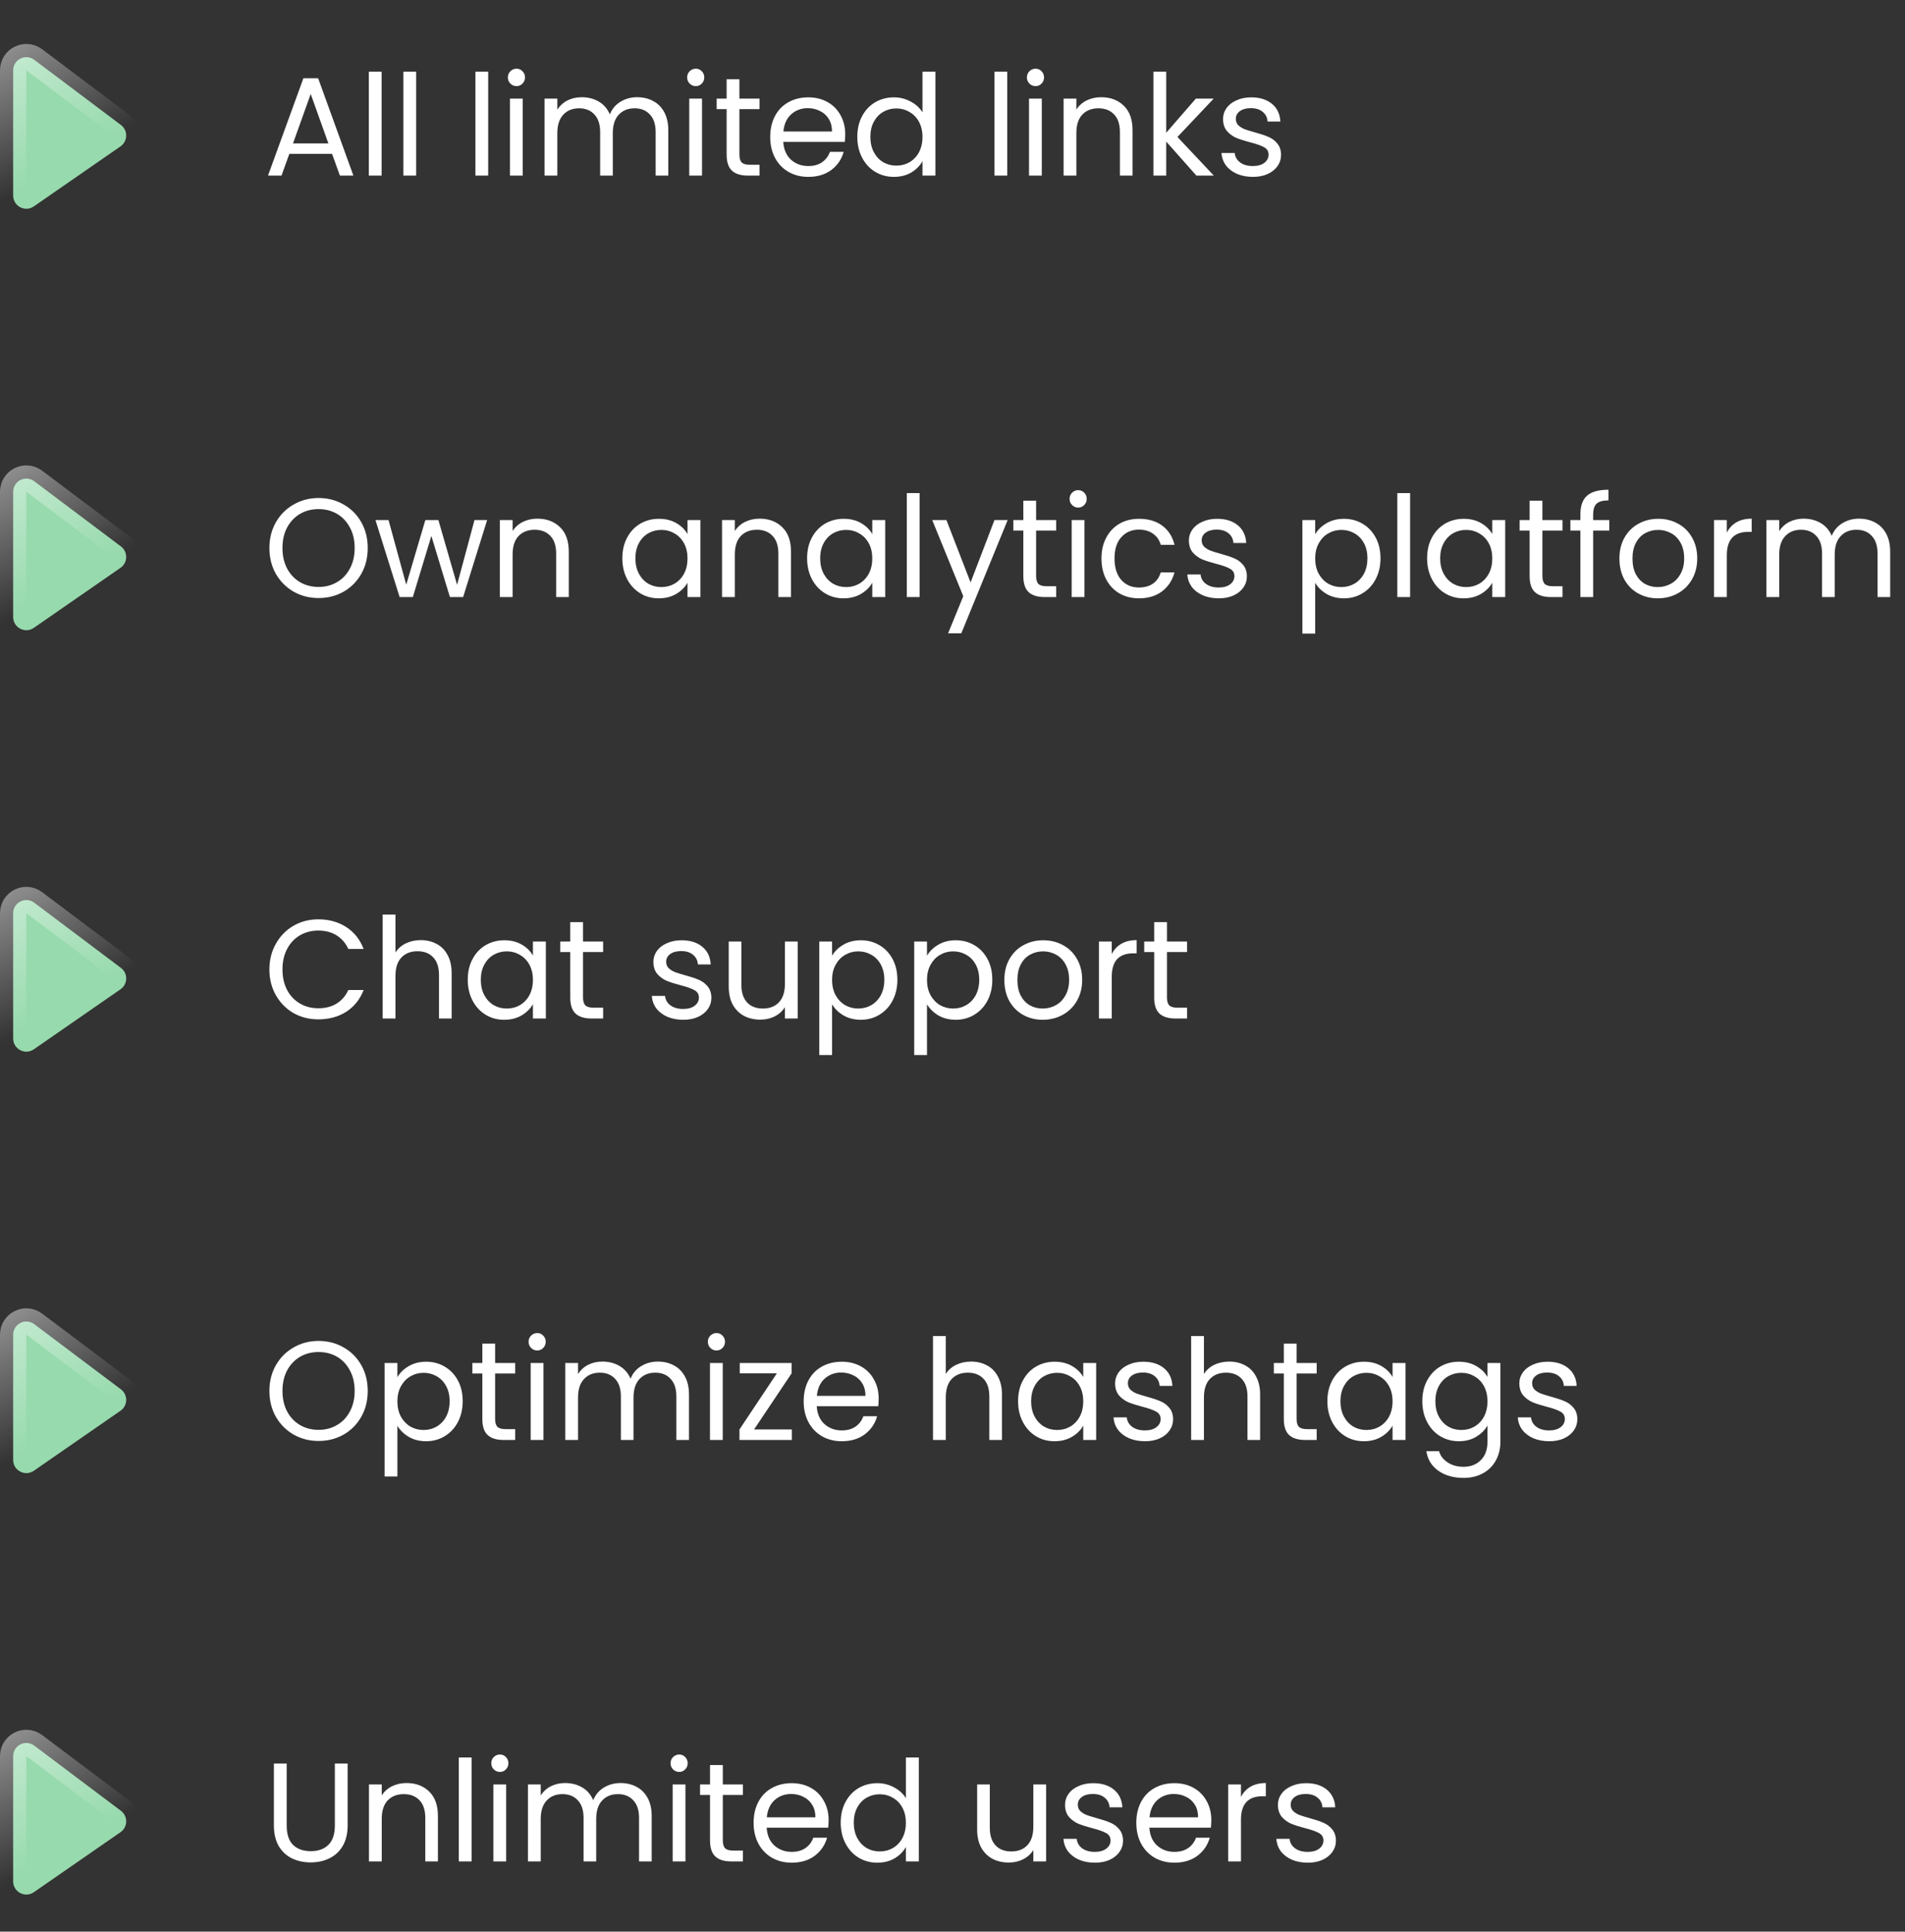 <svg width="217" height="220" viewBox="0 0 217 220" fill="none" xmlns="http://www.w3.org/2000/svg">
<rect x="0" y="0" width="217" height="220" fill="#333333" stroke="none"/>
<path d="M37.824 17.52H32.96L32.064 20H30.528L34.56 8.912H36.24L40.256 20H38.72L37.824 17.52ZM37.408 16.336L35.392 10.704L33.376 16.336H37.408ZM43.469 8.16V20H42.013V8.16H43.469ZM47.407 8.16V20H45.951V8.16H47.407ZM55.61 8.16V20H54.154V8.16H55.61ZM58.843 9.808C58.566 9.808 58.331 9.712 58.139 9.52C57.947 9.328 57.851 9.093 57.851 8.816C57.851 8.539 57.947 8.304 58.139 8.112C58.331 7.92 58.566 7.824 58.843 7.824C59.11 7.824 59.334 7.92 59.515 8.112C59.707 8.304 59.803 8.539 59.803 8.816C59.803 9.093 59.707 9.328 59.515 9.52C59.334 9.712 59.11 9.808 58.843 9.808ZM59.547 11.232V20H58.091V11.232H59.547ZM72.573 11.072C73.255 11.072 73.864 11.216 74.397 11.504C74.93 11.781 75.352 12.203 75.661 12.768C75.97 13.333 76.125 14.021 76.125 14.832V20H74.685V15.04C74.685 14.165 74.466 13.499 74.029 13.04C73.602 12.571 73.021 12.336 72.285 12.336C71.528 12.336 70.925 12.581 70.477 13.072C70.029 13.552 69.805 14.251 69.805 15.168V20H68.365V15.04C68.365 14.165 68.146 13.499 67.709 13.04C67.282 12.571 66.701 12.336 65.965 12.336C65.207 12.336 64.605 12.581 64.157 13.072C63.709 13.552 63.485 14.251 63.485 15.168V20H62.029V11.232H63.485V12.496C63.773 12.037 64.157 11.685 64.637 11.44C65.127 11.195 65.666 11.072 66.253 11.072C66.989 11.072 67.639 11.237 68.205 11.568C68.77 11.899 69.192 12.384 69.469 13.024C69.714 12.405 70.12 11.925 70.685 11.584C71.25 11.243 71.879 11.072 72.573 11.072ZM79.265 9.808C78.988 9.808 78.753 9.712 78.561 9.52C78.369 9.328 78.273 9.093 78.273 8.816C78.273 8.539 78.369 8.304 78.561 8.112C78.753 7.92 78.988 7.824 79.265 7.824C79.532 7.824 79.756 7.92 79.937 8.112C80.129 8.304 80.225 8.539 80.225 8.816C80.225 9.093 80.129 9.328 79.937 9.52C79.756 9.712 79.532 9.808 79.265 9.808ZM79.969 11.232V20H78.513V11.232H79.969ZM84.227 12.432V17.6C84.227 18.027 84.317 18.331 84.499 18.512C84.68 18.683 84.995 18.768 85.443 18.768H86.515V20H85.203C84.392 20 83.784 19.813 83.379 19.44C82.973 19.067 82.771 18.453 82.771 17.6V12.432H81.635V11.232H82.771V9.024H84.227V11.232H86.515V12.432H84.227ZM96.279 15.28C96.279 15.557 96.263 15.851 96.231 16.16H89.223C89.276 17.024 89.57 17.701 90.103 18.192C90.647 18.672 91.303 18.912 92.071 18.912C92.7 18.912 93.223 18.768 93.639 18.48C94.066 18.181 94.364 17.787 94.535 17.296H96.103C95.868 18.139 95.399 18.827 94.695 19.36C93.991 19.883 93.116 20.144 92.071 20.144C91.239 20.144 90.492 19.957 89.831 19.584C89.18 19.211 88.668 18.683 88.295 18C87.921 17.307 87.735 16.507 87.735 15.6C87.735 14.693 87.916 13.899 88.279 13.216C88.641 12.533 89.148 12.011 89.799 11.648C90.46 11.275 91.218 11.088 92.071 11.088C92.903 11.088 93.639 11.269 94.279 11.632C94.919 11.995 95.409 12.496 95.751 13.136C96.103 13.765 96.279 14.48 96.279 15.28ZM94.775 14.976C94.775 14.421 94.652 13.947 94.407 13.552C94.162 13.147 93.826 12.843 93.399 12.64C92.983 12.427 92.519 12.32 92.007 12.32C91.271 12.32 90.641 12.555 90.119 13.024C89.607 13.493 89.314 14.144 89.239 14.976H94.775ZM97.657 15.584C97.657 14.688 97.838 13.904 98.201 13.232C98.563 12.549 99.059 12.021 99.689 11.648C100.329 11.275 101.043 11.088 101.833 11.088C102.515 11.088 103.15 11.248 103.737 11.568C104.323 11.877 104.771 12.288 105.081 12.8V8.16H106.553V20H105.081V18.352C104.793 18.875 104.366 19.307 103.801 19.648C103.235 19.979 102.574 20.144 101.817 20.144C101.038 20.144 100.329 19.952 99.689 19.568C99.059 19.184 98.563 18.645 98.201 17.952C97.838 17.259 97.657 16.469 97.657 15.584ZM105.081 15.6C105.081 14.939 104.947 14.363 104.681 13.872C104.414 13.381 104.051 13.008 103.593 12.752C103.145 12.485 102.649 12.352 102.105 12.352C101.561 12.352 101.065 12.48 100.617 12.736C100.169 12.992 99.811 13.365 99.545 13.856C99.278 14.347 99.145 14.923 99.145 15.584C99.145 16.256 99.278 16.843 99.545 17.344C99.811 17.835 100.169 18.213 100.617 18.48C101.065 18.736 101.561 18.864 102.105 18.864C102.649 18.864 103.145 18.736 103.593 18.48C104.051 18.213 104.414 17.835 104.681 17.344C104.947 16.843 105.081 16.261 105.081 15.6ZM114.735 8.16V20H113.279V8.16H114.735ZM117.968 9.808C117.691 9.808 117.456 9.712 117.264 9.52C117.072 9.328 116.976 9.093 116.976 8.816C116.976 8.539 117.072 8.304 117.264 8.112C117.456 7.92 117.691 7.824 117.968 7.824C118.235 7.824 118.459 7.92 118.64 8.112C118.832 8.304 118.928 8.539 118.928 8.816C118.928 9.093 118.832 9.328 118.64 9.52C118.459 9.712 118.235 9.808 117.968 9.808ZM118.672 11.232V20H117.216V11.232H118.672ZM125.426 11.072C126.493 11.072 127.357 11.397 128.018 12.048C128.679 12.688 129.01 13.616 129.01 14.832V20H127.57V15.04C127.57 14.165 127.351 13.499 126.914 13.04C126.477 12.571 125.879 12.336 125.122 12.336C124.354 12.336 123.741 12.576 123.282 13.056C122.834 13.536 122.61 14.235 122.61 15.152V20H121.154V11.232H122.61V12.48C122.898 12.032 123.287 11.685 123.778 11.44C124.279 11.195 124.829 11.072 125.426 11.072ZM136.284 20L132.844 16.128V20H131.388V8.16H132.844V15.12L136.22 11.232H138.252L134.124 15.6L138.268 20H136.284ZM142.727 20.144C142.055 20.144 141.452 20.032 140.919 19.808C140.385 19.573 139.964 19.253 139.655 18.848C139.345 18.432 139.175 17.957 139.143 17.424H140.647C140.689 17.861 140.892 18.219 141.255 18.496C141.628 18.773 142.113 18.912 142.711 18.912C143.265 18.912 143.703 18.789 144.023 18.544C144.343 18.299 144.503 17.989 144.503 17.616C144.503 17.232 144.332 16.949 143.991 16.768C143.649 16.576 143.121 16.389 142.407 16.208C141.756 16.037 141.223 15.867 140.807 15.696C140.401 15.515 140.049 15.253 139.751 14.912C139.463 14.56 139.319 14.101 139.319 13.536C139.319 13.088 139.452 12.677 139.719 12.304C139.985 11.931 140.364 11.637 140.855 11.424C141.345 11.2 141.905 11.088 142.535 11.088C143.505 11.088 144.289 11.333 144.887 11.824C145.484 12.315 145.804 12.987 145.847 13.84H144.391C144.359 13.381 144.172 13.013 143.831 12.736C143.5 12.459 143.052 12.32 142.487 12.32C141.964 12.32 141.548 12.432 141.239 12.656C140.929 12.88 140.775 13.173 140.775 13.536C140.775 13.824 140.865 14.064 141.047 14.256C141.239 14.437 141.473 14.587 141.751 14.704C142.039 14.811 142.433 14.933 142.935 15.072C143.564 15.243 144.076 15.413 144.471 15.584C144.865 15.744 145.201 15.989 145.479 16.32C145.767 16.651 145.916 17.083 145.927 17.616C145.927 18.096 145.793 18.528 145.527 18.912C145.26 19.296 144.881 19.6 144.391 19.824C143.911 20.037 143.356 20.144 142.727 20.144Z" fill="white"/>
<path d="M13.777 14.237C14.594 14.852 14.57 16.087 13.729 16.669L3.854 23.507C2.859 24.196 1.5 23.484 1.5 22.274L1.5 8.01C1.5 6.773 2.913 6.067 3.902 6.811L13.777 14.237Z" fill="#97DAAD" stroke="url(#paint0_linear_239_94)" stroke-width="3"/>
<path d="M36.288 68.112C35.253 68.112 34.309 67.872 33.456 67.392C32.603 66.901 31.925 66.224 31.424 65.36C30.933 64.485 30.688 63.504 30.688 62.416C30.688 61.328 30.933 60.352 31.424 59.488C31.925 58.613 32.603 57.936 33.456 57.456C34.309 56.965 35.253 56.72 36.288 56.72C37.333 56.72 38.283 56.965 39.136 57.456C39.989 57.936 40.661 58.608 41.152 59.472C41.643 60.336 41.888 61.317 41.888 62.416C41.888 63.515 41.643 64.496 41.152 65.36C40.661 66.224 39.989 66.901 39.136 67.392C38.283 67.872 37.333 68.112 36.288 68.112ZM36.288 66.848C37.067 66.848 37.765 66.667 38.384 66.304C39.013 65.941 39.504 65.424 39.856 64.752C40.219 64.08 40.4 63.301 40.4 62.416C40.4 61.52 40.219 60.741 39.856 60.08C39.504 59.408 39.019 58.891 38.4 58.528C37.781 58.165 37.077 57.984 36.288 57.984C35.499 57.984 34.795 58.165 34.176 58.528C33.557 58.891 33.067 59.408 32.704 60.08C32.352 60.741 32.176 61.52 32.176 62.416C32.176 63.301 32.352 64.08 32.704 64.752C33.067 65.424 33.557 65.941 34.176 66.304C34.805 66.667 35.509 66.848 36.288 66.848ZM55.49 59.232L52.754 68H51.25L49.138 61.04L47.026 68H45.522L42.77 59.232H44.258L46.274 66.592L48.45 59.232H49.938L52.066 66.608L54.05 59.232H55.49ZM61.207 59.072C62.274 59.072 63.138 59.397 63.799 60.048C64.46 60.688 64.791 61.616 64.791 62.832V68H63.351V63.04C63.351 62.165 63.133 61.499 62.695 61.04C62.258 60.571 61.66 60.336 60.903 60.336C60.135 60.336 59.522 60.576 59.063 61.056C58.615 61.536 58.391 62.235 58.391 63.152V68H56.935V59.232H58.391V60.48C58.679 60.032 59.069 59.685 59.559 59.44C60.06 59.195 60.61 59.072 61.207 59.072ZM70.891 63.584C70.891 62.688 71.073 61.904 71.435 61.232C71.798 60.549 72.294 60.021 72.923 59.648C73.563 59.275 74.272 59.088 75.051 59.088C75.819 59.088 76.486 59.253 77.051 59.584C77.617 59.915 78.038 60.331 78.315 60.832V59.232H79.787V68H78.315V66.368C78.027 66.88 77.595 67.307 77.019 67.648C76.454 67.979 75.793 68.144 75.035 68.144C74.257 68.144 73.552 67.952 72.923 67.568C72.294 67.184 71.798 66.645 71.435 65.952C71.073 65.259 70.891 64.469 70.891 63.584ZM78.315 63.6C78.315 62.939 78.182 62.363 77.915 61.872C77.648 61.381 77.286 61.008 76.827 60.752C76.379 60.485 75.883 60.352 75.339 60.352C74.795 60.352 74.299 60.48 73.851 60.736C73.403 60.992 73.046 61.365 72.779 61.856C72.513 62.347 72.379 62.923 72.379 63.584C72.379 64.256 72.513 64.843 72.779 65.344C73.046 65.835 73.403 66.213 73.851 66.48C74.299 66.736 74.795 66.864 75.339 66.864C75.883 66.864 76.379 66.736 76.827 66.48C77.286 66.213 77.648 65.835 77.915 65.344C78.182 64.843 78.315 64.261 78.315 63.6ZM86.52 59.072C87.586 59.072 88.45 59.397 89.112 60.048C89.773 60.688 90.104 61.616 90.104 62.832V68H88.664V63.04C88.664 62.165 88.445 61.499 88.008 61.04C87.57 60.571 86.973 60.336 86.216 60.336C85.448 60.336 84.834 60.576 84.376 61.056C83.928 61.536 83.704 62.235 83.704 63.152V68H82.248V59.232H83.704V60.48C83.992 60.032 84.381 59.685 84.872 59.44C85.373 59.195 85.922 59.072 86.52 59.072ZM91.938 63.584C91.938 62.688 92.119 61.904 92.482 61.232C92.845 60.549 93.341 60.021 93.97 59.648C94.61 59.275 95.319 59.088 96.098 59.088C96.866 59.088 97.533 59.253 98.098 59.584C98.663 59.915 99.085 60.331 99.362 60.832V59.232H100.834V68H99.362V66.368C99.074 66.88 98.642 67.307 98.066 67.648C97.501 67.979 96.839 68.144 96.082 68.144C95.303 68.144 94.599 67.952 93.97 67.568C93.341 67.184 92.845 66.645 92.482 65.952C92.119 65.259 91.938 64.469 91.938 63.584ZM99.362 63.6C99.362 62.939 99.229 62.363 98.962 61.872C98.695 61.381 98.333 61.008 97.874 60.752C97.426 60.485 96.93 60.352 96.386 60.352C95.842 60.352 95.346 60.48 94.898 60.736C94.45 60.992 94.093 61.365 93.826 61.856C93.559 62.347 93.426 62.923 93.426 63.584C93.426 64.256 93.559 64.843 93.826 65.344C94.093 65.835 94.45 66.213 94.898 66.48C95.346 66.736 95.842 66.864 96.386 66.864C96.93 66.864 97.426 66.736 97.874 66.48C98.333 66.213 98.695 65.835 98.962 65.344C99.229 64.843 99.362 64.261 99.362 63.6ZM104.751 56.16V68H103.295V56.16H104.751ZM114.784 59.232L109.504 72.128H108L109.728 67.904L106.192 59.232H107.808L110.56 66.336L113.28 59.232H114.784ZM118.024 60.432V65.6C118.024 66.027 118.114 66.331 118.296 66.512C118.477 66.683 118.792 66.768 119.24 66.768H120.312V68H119C118.189 68 117.581 67.813 117.176 67.44C116.77 67.067 116.568 66.453 116.568 65.6V60.432H115.432V59.232H116.568V57.024H118.024V59.232H120.312V60.432H118.024ZM122.828 57.808C122.55 57.808 122.316 57.712 122.124 57.52C121.932 57.328 121.836 57.093 121.836 56.816C121.836 56.539 121.932 56.304 122.124 56.112C122.316 55.92 122.55 55.824 122.828 55.824C123.094 55.824 123.318 55.92 123.5 56.112C123.692 56.304 123.788 56.539 123.788 56.816C123.788 57.093 123.692 57.328 123.5 57.52C123.318 57.712 123.094 57.808 122.828 57.808ZM123.532 59.232V68H122.076V59.232H123.532ZM125.469 63.6C125.469 62.693 125.651 61.904 126.013 61.232C126.376 60.549 126.877 60.021 127.517 59.648C128.168 59.275 128.909 59.088 129.741 59.088C130.819 59.088 131.704 59.349 132.397 59.872C133.101 60.395 133.565 61.12 133.789 62.048H132.221C132.072 61.515 131.779 61.093 131.341 60.784C130.915 60.475 130.381 60.32 129.741 60.32C128.909 60.32 128.237 60.608 127.725 61.184C127.213 61.749 126.957 62.555 126.957 63.6C126.957 64.656 127.213 65.472 127.725 66.048C128.237 66.624 128.909 66.912 129.741 66.912C130.381 66.912 130.915 66.763 131.341 66.464C131.768 66.165 132.061 65.739 132.221 65.184H133.789C133.555 66.08 133.085 66.8 132.381 67.344C131.677 67.877 130.797 68.144 129.741 68.144C128.909 68.144 128.168 67.957 127.517 67.584C126.877 67.211 126.376 66.683 126.013 66C125.651 65.317 125.469 64.517 125.469 63.6ZM138.836 68.144C138.164 68.144 137.561 68.032 137.028 67.808C136.495 67.573 136.073 67.253 135.764 66.848C135.455 66.432 135.284 65.957 135.252 65.424H136.756C136.799 65.861 137.001 66.219 137.364 66.496C137.737 66.773 138.223 66.912 138.82 66.912C139.375 66.912 139.812 66.789 140.132 66.544C140.452 66.299 140.612 65.989 140.612 65.616C140.612 65.232 140.441 64.949 140.1 64.768C139.759 64.576 139.231 64.389 138.516 64.208C137.865 64.037 137.332 63.867 136.916 63.696C136.511 63.515 136.159 63.253 135.86 62.912C135.572 62.56 135.428 62.101 135.428 61.536C135.428 61.088 135.561 60.677 135.828 60.304C136.095 59.931 136.473 59.637 136.964 59.424C137.455 59.2 138.015 59.088 138.644 59.088C139.615 59.088 140.399 59.333 140.996 59.824C141.593 60.315 141.913 60.987 141.956 61.84H140.5C140.468 61.381 140.281 61.013 139.94 60.736C139.609 60.459 139.161 60.32 138.596 60.32C138.073 60.32 137.657 60.432 137.348 60.656C137.039 60.88 136.884 61.173 136.884 61.536C136.884 61.824 136.975 62.064 137.156 62.256C137.348 62.437 137.583 62.587 137.86 62.704C138.148 62.811 138.543 62.933 139.044 63.072C139.673 63.243 140.185 63.413 140.58 63.584C140.975 63.744 141.311 63.989 141.588 64.32C141.876 64.651 142.025 65.083 142.036 65.616C142.036 66.096 141.903 66.528 141.636 66.912C141.369 67.296 140.991 67.6 140.5 67.824C140.02 68.037 139.465 68.144 138.836 68.144ZM149.813 60.848C150.101 60.347 150.528 59.931 151.093 59.6C151.669 59.259 152.336 59.088 153.093 59.088C153.872 59.088 154.576 59.275 155.205 59.648C155.845 60.021 156.346 60.549 156.709 61.232C157.072 61.904 157.253 62.688 157.253 63.584C157.253 64.469 157.072 65.259 156.709 65.952C156.346 66.645 155.845 67.184 155.205 67.568C154.576 67.952 153.872 68.144 153.093 68.144C152.346 68.144 151.685 67.979 151.109 67.648C150.544 67.307 150.112 66.885 149.813 66.384V72.16H148.357V59.232H149.813V60.848ZM155.765 63.584C155.765 62.923 155.632 62.347 155.365 61.856C155.098 61.365 154.736 60.992 154.277 60.736C153.829 60.48 153.333 60.352 152.789 60.352C152.256 60.352 151.76 60.485 151.301 60.752C150.853 61.008 150.49 61.387 150.213 61.888C149.946 62.379 149.813 62.949 149.813 63.6C149.813 64.261 149.946 64.843 150.213 65.344C150.49 65.835 150.853 66.213 151.301 66.48C151.76 66.736 152.256 66.864 152.789 66.864C153.333 66.864 153.829 66.736 154.277 66.48C154.736 66.213 155.098 65.835 155.365 65.344C155.632 64.843 155.765 64.256 155.765 63.584ZM160.626 56.16V68H159.17V56.16H160.626ZM162.563 63.584C162.563 62.688 162.744 61.904 163.107 61.232C163.47 60.549 163.966 60.021 164.595 59.648C165.235 59.275 165.944 59.088 166.723 59.088C167.491 59.088 168.158 59.253 168.723 59.584C169.288 59.915 169.71 60.331 169.987 60.832V59.232H171.459V68H169.987V66.368C169.699 66.88 169.267 67.307 168.691 67.648C168.126 67.979 167.464 68.144 166.707 68.144C165.928 68.144 165.224 67.952 164.595 67.568C163.966 67.184 163.47 66.645 163.107 65.952C162.744 65.259 162.563 64.469 162.563 63.584ZM169.987 63.6C169.987 62.939 169.854 62.363 169.587 61.872C169.32 61.381 168.958 61.008 168.499 60.752C168.051 60.485 167.555 60.352 167.011 60.352C166.467 60.352 165.971 60.48 165.523 60.736C165.075 60.992 164.718 61.365 164.451 61.856C164.184 62.347 164.051 62.923 164.051 63.584C164.051 64.256 164.184 64.843 164.451 65.344C164.718 65.835 165.075 66.213 165.523 66.48C165.971 66.736 166.467 66.864 167.011 66.864C167.555 66.864 168.051 66.736 168.499 66.48C168.958 66.213 169.32 65.835 169.587 65.344C169.854 64.843 169.987 64.261 169.987 63.6ZM175.696 60.432V65.6C175.696 66.027 175.786 66.331 175.968 66.512C176.149 66.683 176.464 66.768 176.911 66.768H177.984V68H176.672C175.861 68 175.253 67.813 174.848 67.44C174.442 67.067 174.24 66.453 174.24 65.6V60.432H173.104V59.232H174.24V57.024H175.696V59.232H177.984V60.432H175.696ZM183.316 60.432H181.476V68H180.02V60.432H178.884V59.232H180.02V58.608C180.02 57.627 180.27 56.912 180.772 56.464C181.284 56.005 182.1 55.776 183.22 55.776V56.992C182.58 56.992 182.126 57.12 181.86 57.376C181.604 57.621 181.476 58.032 181.476 58.608V59.232H183.316V60.432ZM188.837 68.144C188.016 68.144 187.269 67.957 186.597 67.584C185.936 67.211 185.413 66.683 185.029 66C184.656 65.307 184.469 64.507 184.469 63.6C184.469 62.704 184.661 61.915 185.045 61.232C185.44 60.539 185.973 60.011 186.645 59.648C187.317 59.275 188.069 59.088 188.901 59.088C189.733 59.088 190.485 59.275 191.157 59.648C191.829 60.011 192.357 60.533 192.741 61.216C193.136 61.899 193.333 62.693 193.333 63.6C193.333 64.507 193.131 65.307 192.725 66C192.331 66.683 191.792 67.211 191.109 67.584C190.427 67.957 189.669 68.144 188.837 68.144ZM188.837 66.864C189.36 66.864 189.851 66.741 190.309 66.496C190.768 66.251 191.136 65.883 191.413 65.392C191.701 64.901 191.845 64.304 191.845 63.6C191.845 62.896 191.707 62.299 191.429 61.808C191.152 61.317 190.789 60.955 190.341 60.72C189.893 60.475 189.408 60.352 188.885 60.352C188.352 60.352 187.861 60.475 187.413 60.72C186.976 60.955 186.624 61.317 186.357 61.808C186.091 62.299 185.957 62.896 185.957 63.6C185.957 64.315 186.085 64.917 186.341 65.408C186.608 65.899 186.96 66.267 187.397 66.512C187.835 66.747 188.315 66.864 188.837 66.864ZM196.704 60.656C196.96 60.155 197.322 59.765 197.792 59.488C198.272 59.211 198.853 59.072 199.536 59.072V60.576H199.152C197.52 60.576 196.704 61.461 196.704 63.232V68H195.248V59.232H196.704V60.656ZM211.76 59.072C212.443 59.072 213.051 59.216 213.584 59.504C214.118 59.781 214.539 60.203 214.848 60.768C215.158 61.333 215.312 62.021 215.312 62.832V68H213.872V63.04C213.872 62.165 213.654 61.499 213.216 61.04C212.79 60.571 212.208 60.336 211.472 60.336C210.715 60.336 210.112 60.581 209.664 61.072C209.216 61.552 208.992 62.251 208.992 63.168V68H207.552V63.04C207.552 62.165 207.334 61.499 206.896 61.04C206.47 60.571 205.888 60.336 205.152 60.336C204.395 60.336 203.792 60.581 203.344 61.072C202.896 61.552 202.672 62.251 202.672 63.168V68H201.216V59.232H202.672V60.496C202.96 60.037 203.344 59.685 203.824 59.44C204.315 59.195 204.854 59.072 205.44 59.072C206.176 59.072 206.827 59.237 207.392 59.568C207.958 59.899 208.379 60.384 208.656 61.024C208.902 60.405 209.307 59.925 209.872 59.584C210.438 59.243 211.067 59.072 211.76 59.072Z" fill="white"/>
<path d="M13.777 62.237C14.594 62.852 14.57 64.087 13.729 64.669L3.854 71.507C2.859 72.196 1.5 71.484 1.5 70.274L1.5 56.01C1.5 54.773 2.913 54.067 3.902 54.811L13.777 62.237Z" fill="#97DAAD" stroke="url(#paint1_linear_239_94)" stroke-width="3"/>
<path d="M30.688 110.416C30.688 109.328 30.933 108.352 31.424 107.488C31.915 106.613 32.581 105.931 33.424 105.44C34.277 104.949 35.221 104.704 36.256 104.704C37.472 104.704 38.533 104.997 39.44 105.584C40.347 106.171 41.008 107.003 41.424 108.08H39.68C39.371 107.408 38.923 106.891 38.336 106.528C37.76 106.165 37.067 105.984 36.256 105.984C35.477 105.984 34.779 106.165 34.16 106.528C33.541 106.891 33.056 107.408 32.704 108.08C32.352 108.741 32.176 109.52 32.176 110.416C32.176 111.301 32.352 112.08 32.704 112.752C33.056 113.413 33.541 113.925 34.16 114.288C34.779 114.651 35.477 114.832 36.256 114.832C37.067 114.832 37.76 114.656 38.336 114.304C38.923 113.941 39.371 113.424 39.68 112.752H41.424C41.008 113.819 40.347 114.645 39.44 115.232C38.533 115.808 37.472 116.096 36.256 116.096C35.221 116.096 34.277 115.856 33.424 115.376C32.581 114.885 31.915 114.208 31.424 113.344C30.933 112.48 30.688 111.504 30.688 110.416ZM47.943 107.072C48.605 107.072 49.202 107.216 49.735 107.504C50.269 107.781 50.685 108.203 50.983 108.768C51.293 109.333 51.447 110.021 51.447 110.832V116H50.007V111.04C50.007 110.165 49.789 109.499 49.351 109.04C48.914 108.571 48.317 108.336 47.559 108.336C46.791 108.336 46.178 108.576 45.719 109.056C45.271 109.536 45.047 110.235 45.047 111.152V116H43.591V104.16H45.047V108.48C45.335 108.032 45.73 107.685 46.231 107.44C46.743 107.195 47.314 107.072 47.943 107.072ZM53.282 111.584C53.282 110.688 53.463 109.904 53.826 109.232C54.188 108.549 54.684 108.021 55.314 107.648C55.954 107.275 56.663 107.088 57.442 107.088C58.21 107.088 58.876 107.253 59.442 107.584C60.007 107.915 60.428 108.331 60.706 108.832V107.232H62.178V116H60.706V114.368C60.418 114.88 59.986 115.307 59.41 115.648C58.844 115.979 58.183 116.144 57.426 116.144C56.647 116.144 55.943 115.952 55.314 115.568C54.684 115.184 54.188 114.645 53.826 113.952C53.463 113.259 53.282 112.469 53.282 111.584ZM60.706 111.6C60.706 110.939 60.572 110.363 60.306 109.872C60.039 109.381 59.676 109.008 59.218 108.752C58.77 108.485 58.274 108.352 57.73 108.352C57.186 108.352 56.69 108.48 56.242 108.736C55.794 108.992 55.436 109.365 55.17 109.856C54.903 110.347 54.77 110.923 54.77 111.584C54.77 112.256 54.903 112.843 55.17 113.344C55.436 113.835 55.794 114.213 56.242 114.48C56.69 114.736 57.186 114.864 57.73 114.864C58.274 114.864 58.77 114.736 59.218 114.48C59.676 114.213 60.039 113.835 60.306 113.344C60.572 112.843 60.706 112.261 60.706 111.6ZM66.414 108.432V113.6C66.414 114.027 66.505 114.331 66.686 114.512C66.868 114.683 67.182 114.768 67.63 114.768H68.702V116H67.39C66.58 116 65.972 115.813 65.566 115.44C65.161 115.067 64.958 114.453 64.958 113.6V108.432H63.822V107.232H64.958V105.024H66.414V107.232H68.702V108.432H66.414ZM77.836 116.144C77.164 116.144 76.561 116.032 76.028 115.808C75.495 115.573 75.073 115.253 74.764 114.848C74.455 114.432 74.284 113.957 74.252 113.424H75.756C75.799 113.861 76.001 114.219 76.364 114.496C76.737 114.773 77.223 114.912 77.82 114.912C78.375 114.912 78.812 114.789 79.132 114.544C79.452 114.299 79.612 113.989 79.612 113.616C79.612 113.232 79.441 112.949 79.1 112.768C78.759 112.576 78.231 112.389 77.516 112.208C76.865 112.037 76.332 111.867 75.916 111.696C75.511 111.515 75.159 111.253 74.86 110.912C74.572 110.56 74.428 110.101 74.428 109.536C74.428 109.088 74.561 108.677 74.828 108.304C75.095 107.931 75.473 107.637 75.964 107.424C76.455 107.2 77.015 107.088 77.644 107.088C78.615 107.088 79.399 107.333 79.996 107.824C80.593 108.315 80.913 108.987 80.956 109.84H79.5C79.468 109.381 79.281 109.013 78.94 108.736C78.609 108.459 78.161 108.32 77.596 108.32C77.073 108.32 76.657 108.432 76.348 108.656C76.039 108.88 75.884 109.173 75.884 109.536C75.884 109.824 75.975 110.064 76.156 110.256C76.348 110.437 76.583 110.587 76.86 110.704C77.148 110.811 77.543 110.933 78.044 111.072C78.673 111.243 79.185 111.413 79.58 111.584C79.975 111.744 80.311 111.989 80.588 112.32C80.876 112.651 81.025 113.083 81.036 113.616C81.036 114.096 80.903 114.528 80.636 114.912C80.369 115.296 79.991 115.6 79.5 115.824C79.02 116.037 78.465 116.144 77.836 116.144ZM90.867 107.232V116H89.411V114.704C89.134 115.152 88.745 115.504 88.243 115.76C87.753 116.005 87.209 116.128 86.611 116.128C85.929 116.128 85.315 115.989 84.771 115.712C84.227 115.424 83.795 114.997 83.475 114.432C83.166 113.867 83.011 113.179 83.011 112.368V107.232H84.451V112.176C84.451 113.04 84.67 113.707 85.107 114.176C85.545 114.635 86.142 114.864 86.899 114.864C87.678 114.864 88.291 114.624 88.739 114.144C89.187 113.664 89.411 112.965 89.411 112.048V107.232H90.867ZM94.782 108.848C95.07 108.347 95.496 107.931 96.062 107.6C96.638 107.259 97.304 107.088 98.062 107.088C98.84 107.088 99.544 107.275 100.174 107.648C100.814 108.021 101.315 108.549 101.678 109.232C102.04 109.904 102.222 110.688 102.222 111.584C102.222 112.469 102.04 113.259 101.678 113.952C101.315 114.645 100.814 115.184 100.174 115.568C99.544 115.952 98.84 116.144 98.062 116.144C97.315 116.144 96.654 115.979 96.078 115.648C95.512 115.307 95.08 114.885 94.782 114.384V120.16H93.326V107.232H94.782V108.848ZM100.734 111.584C100.734 110.923 100.6 110.347 100.334 109.856C100.067 109.365 99.704 108.992 99.246 108.736C98.798 108.48 98.302 108.352 97.758 108.352C97.224 108.352 96.728 108.485 96.27 108.752C95.822 109.008 95.459 109.387 95.182 109.888C94.915 110.379 94.782 110.949 94.782 111.6C94.782 112.261 94.915 112.843 95.182 113.344C95.459 113.835 95.822 114.213 96.27 114.48C96.728 114.736 97.224 114.864 97.758 114.864C98.302 114.864 98.798 114.736 99.246 114.48C99.704 114.213 100.067 113.835 100.334 113.344C100.6 112.843 100.734 112.256 100.734 111.584ZM105.594 108.848C105.882 108.347 106.309 107.931 106.874 107.6C107.45 107.259 108.117 107.088 108.874 107.088C109.653 107.088 110.357 107.275 110.986 107.648C111.626 108.021 112.128 108.549 112.49 109.232C112.853 109.904 113.034 110.688 113.034 111.584C113.034 112.469 112.853 113.259 112.49 113.952C112.128 114.645 111.626 115.184 110.986 115.568C110.357 115.952 109.653 116.144 108.874 116.144C108.128 116.144 107.466 115.979 106.89 115.648C106.325 115.307 105.893 114.885 105.594 114.384V120.16H104.138V107.232H105.594V108.848ZM111.546 111.584C111.546 110.923 111.413 110.347 111.146 109.856C110.88 109.365 110.517 108.992 110.058 108.736C109.61 108.48 109.114 108.352 108.57 108.352C108.037 108.352 107.541 108.485 107.082 108.752C106.634 109.008 106.272 109.387 105.994 109.888C105.728 110.379 105.594 110.949 105.594 111.6C105.594 112.261 105.728 112.843 105.994 113.344C106.272 113.835 106.634 114.213 107.082 114.48C107.541 114.736 108.037 114.864 108.57 114.864C109.114 114.864 109.61 114.736 110.058 114.48C110.517 114.213 110.88 113.835 111.146 113.344C111.413 112.843 111.546 112.256 111.546 111.584ZM118.775 116.144C117.953 116.144 117.207 115.957 116.535 115.584C115.873 115.211 115.351 114.683 114.967 114C114.593 113.307 114.407 112.507 114.407 111.6C114.407 110.704 114.599 109.915 114.983 109.232C115.377 108.539 115.911 108.011 116.583 107.648C117.255 107.275 118.007 107.088 118.839 107.088C119.671 107.088 120.423 107.275 121.095 107.648C121.767 108.011 122.295 108.533 122.679 109.216C123.073 109.899 123.271 110.693 123.271 111.6C123.271 112.507 123.068 113.307 122.663 114C122.268 114.683 121.729 115.211 121.047 115.584C120.364 115.957 119.607 116.144 118.775 116.144ZM118.775 114.864C119.297 114.864 119.788 114.741 120.247 114.496C120.705 114.251 121.073 113.883 121.351 113.392C121.639 112.901 121.783 112.304 121.783 111.6C121.783 110.896 121.644 110.299 121.367 109.808C121.089 109.317 120.727 108.955 120.279 108.72C119.831 108.475 119.345 108.352 118.823 108.352C118.289 108.352 117.799 108.475 117.351 108.72C116.913 108.955 116.561 109.317 116.295 109.808C116.028 110.299 115.895 110.896 115.895 111.6C115.895 112.315 116.023 112.917 116.279 113.408C116.545 113.899 116.897 114.267 117.335 114.512C117.772 114.747 118.252 114.864 118.775 114.864ZM126.641 108.656C126.897 108.155 127.26 107.765 127.729 107.488C128.209 107.211 128.79 107.072 129.473 107.072V108.576H129.089C127.457 108.576 126.641 109.461 126.641 111.232V116H125.185V107.232H126.641V108.656ZM132.93 108.432V113.6C132.93 114.027 133.021 114.331 133.202 114.512C133.383 114.683 133.698 114.768 134.146 114.768H135.218V116H133.906C133.095 116 132.487 115.813 132.082 115.44C131.677 115.067 131.474 114.453 131.474 113.6V108.432H130.338V107.232H131.474V105.024H132.93V107.232H135.218V108.432H132.93Z" fill="white"/>
<path d="M13.777 110.237C14.594 110.852 14.57 112.087 13.729 112.669L3.854 119.507C2.859 120.196 1.5 119.484 1.5 118.274L1.5 104.01C1.5 102.773 2.913 102.067 3.902 102.811L13.777 110.237Z" fill="#97DAAD" stroke="url(#paint2_linear_239_94)" stroke-width="3"/>
<path d="M36.288 164.112C35.253 164.112 34.309 163.872 33.456 163.392C32.603 162.901 31.925 162.224 31.424 161.36C30.933 160.485 30.688 159.504 30.688 158.416C30.688 157.328 30.933 156.352 31.424 155.488C31.925 154.613 32.603 153.936 33.456 153.456C34.309 152.965 35.253 152.72 36.288 152.72C37.333 152.72 38.283 152.965 39.136 153.456C39.989 153.936 40.661 154.608 41.152 155.472C41.643 156.336 41.888 157.317 41.888 158.416C41.888 159.515 41.643 160.496 41.152 161.36C40.661 162.224 39.989 162.901 39.136 163.392C38.283 163.872 37.333 164.112 36.288 164.112ZM36.288 162.848C37.067 162.848 37.765 162.667 38.384 162.304C39.013 161.941 39.504 161.424 39.856 160.752C40.219 160.08 40.4 159.301 40.4 158.416C40.4 157.52 40.219 156.741 39.856 156.08C39.504 155.408 39.019 154.891 38.4 154.528C37.781 154.165 37.077 153.984 36.288 153.984C35.499 153.984 34.795 154.165 34.176 154.528C33.557 154.891 33.067 155.408 32.704 156.08C32.352 156.741 32.176 157.52 32.176 158.416C32.176 159.301 32.352 160.08 32.704 160.752C33.067 161.424 33.557 161.941 34.176 162.304C34.805 162.667 35.509 162.848 36.288 162.848ZM45.266 156.848C45.554 156.347 45.981 155.931 46.546 155.6C47.122 155.259 47.789 155.088 48.546 155.088C49.325 155.088 50.029 155.275 50.658 155.648C51.298 156.021 51.8 156.549 52.162 157.232C52.525 157.904 52.706 158.688 52.706 159.584C52.706 160.469 52.525 161.259 52.162 161.952C51.8 162.645 51.298 163.184 50.658 163.568C50.029 163.952 49.325 164.144 48.546 164.144C47.8 164.144 47.138 163.979 46.562 163.648C45.997 163.307 45.565 162.885 45.266 162.384V168.16H43.81V155.232H45.266V156.848ZM51.218 159.584C51.218 158.923 51.085 158.347 50.818 157.856C50.551 157.365 50.189 156.992 49.73 156.736C49.282 156.48 48.786 156.352 48.242 156.352C47.709 156.352 47.213 156.485 46.754 156.752C46.306 157.008 45.944 157.387 45.666 157.888C45.4 158.379 45.266 158.949 45.266 159.6C45.266 160.261 45.4 160.843 45.666 161.344C45.944 161.835 46.306 162.213 46.754 162.48C47.213 162.736 47.709 162.864 48.242 162.864C48.786 162.864 49.282 162.736 49.73 162.48C50.189 162.213 50.551 161.835 50.818 161.344C51.085 160.843 51.218 160.256 51.218 159.584ZM56.399 156.432V161.6C56.399 162.027 56.489 162.331 56.671 162.512C56.852 162.683 57.167 162.768 57.615 162.768H58.687V164H57.375C56.564 164 55.956 163.813 55.551 163.44C55.145 163.067 54.943 162.453 54.943 161.6V156.432H53.807V155.232H54.943V153.024H56.399V155.232H58.687V156.432H56.399ZM61.203 153.808C60.925 153.808 60.691 153.712 60.499 153.52C60.307 153.328 60.211 153.093 60.211 152.816C60.211 152.539 60.307 152.304 60.499 152.112C60.691 151.92 60.925 151.824 61.203 151.824C61.469 151.824 61.693 151.92 61.875 152.112C62.067 152.304 62.163 152.539 62.163 152.816C62.163 153.093 62.067 153.328 61.875 153.52C61.693 153.712 61.469 153.808 61.203 153.808ZM61.907 155.232V164H60.451V155.232H61.907ZM74.932 155.072C75.615 155.072 76.223 155.216 76.756 155.504C77.29 155.781 77.711 156.203 78.02 156.768C78.33 157.333 78.484 158.021 78.484 158.832V164H77.044V159.04C77.044 158.165 76.826 157.499 76.388 157.04C75.962 156.571 75.38 156.336 74.644 156.336C73.887 156.336 73.284 156.581 72.836 157.072C72.388 157.552 72.164 158.251 72.164 159.168V164H70.724V159.04C70.724 158.165 70.506 157.499 70.068 157.04C69.642 156.571 69.06 156.336 68.324 156.336C67.567 156.336 66.964 156.581 66.516 157.072C66.068 157.552 65.844 158.251 65.844 159.168V164H64.388V155.232H65.844V156.496C66.132 156.037 66.516 155.685 66.996 155.44C67.487 155.195 68.026 155.072 68.612 155.072C69.348 155.072 69.999 155.237 70.564 155.568C71.13 155.899 71.551 156.384 71.828 157.024C72.074 156.405 72.479 155.925 73.044 155.584C73.61 155.243 74.239 155.072 74.932 155.072ZM81.625 153.808C81.347 153.808 81.113 153.712 80.921 153.52C80.729 153.328 80.633 153.093 80.633 152.816C80.633 152.539 80.729 152.304 80.921 152.112C81.113 151.92 81.347 151.824 81.625 151.824C81.891 151.824 82.115 151.92 82.297 152.112C82.489 152.304 82.585 152.539 82.585 152.816C82.585 153.093 82.489 153.328 82.297 153.52C82.115 153.712 81.891 153.808 81.625 153.808ZM82.329 155.232V164H80.873V155.232H82.329ZM85.898 162.8H90.202V164H84.234V162.8L88.49 156.416H84.266V155.232H90.17V156.416L85.898 162.8ZM100.091 159.28C100.091 159.557 100.075 159.851 100.043 160.16H93.035C93.089 161.024 93.382 161.701 93.915 162.192C94.459 162.672 95.115 162.912 95.883 162.912C96.513 162.912 97.035 162.768 97.451 162.48C97.878 162.181 98.177 161.787 98.347 161.296H99.915C99.681 162.139 99.211 162.827 98.507 163.36C97.803 163.883 96.929 164.144 95.883 164.144C95.051 164.144 94.305 163.957 93.643 163.584C92.993 163.211 92.481 162.683 92.107 162C91.734 161.307 91.547 160.507 91.547 159.6C91.547 158.693 91.729 157.899 92.091 157.216C92.454 156.533 92.961 156.011 93.611 155.648C94.273 155.275 95.03 155.088 95.883 155.088C96.715 155.088 97.451 155.269 98.091 155.632C98.731 155.995 99.222 156.496 99.563 157.136C99.915 157.765 100.091 158.48 100.091 159.28ZM98.587 158.976C98.587 158.421 98.465 157.947 98.219 157.552C97.974 157.147 97.638 156.843 97.211 156.64C96.795 156.427 96.331 156.32 95.819 156.32C95.083 156.32 94.454 156.555 93.931 157.024C93.419 157.493 93.126 158.144 93.051 158.976H98.587ZM110.631 155.072C111.292 155.072 111.89 155.216 112.423 155.504C112.956 155.781 113.372 156.203 113.671 156.768C113.98 157.333 114.135 158.021 114.135 158.832V164H112.695V159.04C112.695 158.165 112.476 157.499 112.039 157.04C111.602 156.571 111.004 156.336 110.247 156.336C109.479 156.336 108.866 156.576 108.407 157.056C107.959 157.536 107.735 158.235 107.735 159.152V164H106.279V152.16H107.735V156.48C108.023 156.032 108.418 155.685 108.919 155.44C109.431 155.195 110.002 155.072 110.631 155.072ZM115.969 159.584C115.969 158.688 116.151 157.904 116.513 157.232C116.876 156.549 117.372 156.021 118.001 155.648C118.641 155.275 119.351 155.088 120.129 155.088C120.897 155.088 121.564 155.253 122.129 155.584C122.695 155.915 123.116 156.331 123.393 156.832V155.232H124.865V164H123.393V162.368C123.105 162.88 122.673 163.307 122.097 163.648C121.532 163.979 120.871 164.144 120.113 164.144C119.335 164.144 118.631 163.952 118.001 163.568C117.372 163.184 116.876 162.645 116.513 161.952C116.151 161.259 115.969 160.469 115.969 159.584ZM123.393 159.6C123.393 158.939 123.26 158.363 122.993 157.872C122.727 157.381 122.364 157.008 121.905 156.752C121.457 156.485 120.961 156.352 120.417 156.352C119.873 156.352 119.377 156.48 118.929 156.736C118.481 156.992 118.124 157.365 117.857 157.856C117.591 158.347 117.457 158.923 117.457 159.584C117.457 160.256 117.591 160.843 117.857 161.344C118.124 161.835 118.481 162.213 118.929 162.48C119.377 162.736 119.873 162.864 120.417 162.864C120.961 162.864 121.457 162.736 121.905 162.48C122.364 162.213 122.727 161.835 122.993 161.344C123.26 160.843 123.393 160.261 123.393 159.6ZM130.43 164.144C129.758 164.144 129.155 164.032 128.622 163.808C128.088 163.573 127.667 163.253 127.358 162.848C127.048 162.432 126.878 161.957 126.846 161.424H128.35C128.392 161.861 128.595 162.219 128.958 162.496C129.331 162.773 129.816 162.912 130.414 162.912C130.968 162.912 131.406 162.789 131.726 162.544C132.046 162.299 132.206 161.989 132.206 161.616C132.206 161.232 132.035 160.949 131.694 160.768C131.352 160.576 130.824 160.389 130.11 160.208C129.459 160.037 128.926 159.867 128.51 159.696C128.104 159.515 127.752 159.253 127.454 158.912C127.166 158.56 127.022 158.101 127.022 157.536C127.022 157.088 127.155 156.677 127.422 156.304C127.688 155.931 128.067 155.637 128.558 155.424C129.048 155.2 129.608 155.088 130.238 155.088C131.208 155.088 131.992 155.333 132.59 155.824C133.187 156.315 133.507 156.987 133.55 157.84H132.094C132.062 157.381 131.875 157.013 131.534 156.736C131.203 156.459 130.755 156.32 130.19 156.32C129.667 156.32 129.251 156.432 128.942 156.656C128.632 156.88 128.478 157.173 128.478 157.536C128.478 157.824 128.568 158.064 128.75 158.256C128.942 158.437 129.176 158.587 129.454 158.704C129.742 158.811 130.136 158.933 130.638 159.072C131.267 159.243 131.779 159.413 132.174 159.584C132.568 159.744 132.904 159.989 133.182 160.32C133.47 160.651 133.619 161.083 133.63 161.616C133.63 162.096 133.496 162.528 133.23 162.912C132.963 163.296 132.584 163.6 132.094 163.824C131.614 164.037 131.059 164.144 130.43 164.144ZM140.037 155.072C140.698 155.072 141.296 155.216 141.829 155.504C142.362 155.781 142.778 156.203 143.077 156.768C143.386 157.333 143.541 158.021 143.541 158.832V164H142.101V159.04C142.101 158.165 141.882 157.499 141.445 157.04C141.008 156.571 140.41 156.336 139.653 156.336C138.885 156.336 138.272 156.576 137.813 157.056C137.365 157.536 137.141 158.235 137.141 159.152V164H135.685V152.16H137.141V156.48C137.429 156.032 137.824 155.685 138.325 155.44C138.837 155.195 139.408 155.072 140.037 155.072ZM147.696 156.432V161.6C147.696 162.027 147.786 162.331 147.968 162.512C148.149 162.683 148.464 162.768 148.911 162.768H149.984V164H148.672C147.861 164 147.253 163.813 146.848 163.44C146.442 163.067 146.24 162.453 146.24 161.6V156.432H145.104V155.232H146.24V153.024H147.696V155.232H149.984V156.432H147.696ZM151.204 159.584C151.204 158.688 151.385 157.904 151.748 157.232C152.11 156.549 152.606 156.021 153.236 155.648C153.876 155.275 154.585 155.088 155.364 155.088C156.132 155.088 156.798 155.253 157.364 155.584C157.929 155.915 158.35 156.331 158.628 156.832V155.232H160.1V164H158.628V162.368C158.34 162.88 157.908 163.307 157.332 163.648C156.766 163.979 156.105 164.144 155.348 164.144C154.569 164.144 153.865 163.952 153.236 163.568C152.606 163.184 152.11 162.645 151.748 161.952C151.385 161.259 151.204 160.469 151.204 159.584ZM158.628 159.6C158.628 158.939 158.494 158.363 158.228 157.872C157.961 157.381 157.598 157.008 157.14 156.752C156.692 156.485 156.196 156.352 155.652 156.352C155.108 156.352 154.612 156.48 154.164 156.736C153.716 156.992 153.358 157.365 153.092 157.856C152.825 158.347 152.692 158.923 152.692 159.584C152.692 160.256 152.825 160.843 153.092 161.344C153.358 161.835 153.716 162.213 154.164 162.48C154.612 162.736 155.108 162.864 155.652 162.864C156.196 162.864 156.692 162.736 157.14 162.48C157.598 162.213 157.961 161.835 158.228 161.344C158.494 160.843 158.628 160.261 158.628 159.6ZM166.176 155.088C166.933 155.088 167.595 155.253 168.16 155.584C168.736 155.915 169.163 156.331 169.44 156.832V155.232H170.912V164.192C170.912 164.992 170.741 165.701 170.4 166.32C170.059 166.949 169.568 167.44 168.928 167.792C168.299 168.144 167.563 168.32 166.72 168.32C165.568 168.32 164.608 168.048 163.84 167.504C163.072 166.96 162.619 166.219 162.48 165.28H163.92C164.08 165.813 164.411 166.24 164.912 166.56C165.413 166.891 166.016 167.056 166.72 167.056C167.52 167.056 168.171 166.805 168.672 166.304C169.184 165.803 169.44 165.099 169.44 164.192V162.352C169.152 162.864 168.725 163.291 168.16 163.632C167.595 163.973 166.933 164.144 166.176 164.144C165.397 164.144 164.688 163.952 164.048 163.568C163.419 163.184 162.923 162.645 162.56 161.952C162.197 161.259 162.016 160.469 162.016 159.584C162.016 158.688 162.197 157.904 162.56 157.232C162.923 156.549 163.419 156.021 164.048 155.648C164.688 155.275 165.397 155.088 166.176 155.088ZM169.44 159.6C169.44 158.939 169.307 158.363 169.04 157.872C168.773 157.381 168.411 157.008 167.952 156.752C167.504 156.485 167.008 156.352 166.464 156.352C165.92 156.352 165.424 156.48 164.976 156.736C164.528 156.992 164.171 157.365 163.904 157.856C163.637 158.347 163.504 158.923 163.504 159.584C163.504 160.256 163.637 160.843 163.904 161.344C164.171 161.835 164.528 162.213 164.976 162.48C165.424 162.736 165.92 162.864 166.464 162.864C167.008 162.864 167.504 162.736 167.952 162.48C168.411 162.213 168.773 161.835 169.04 161.344C169.307 160.843 169.44 160.261 169.44 159.6ZM176.477 164.144C175.805 164.144 175.202 164.032 174.669 163.808C174.135 163.573 173.714 163.253 173.405 162.848C173.095 162.432 172.925 161.957 172.893 161.424H174.397C174.439 161.861 174.642 162.219 175.005 162.496C175.378 162.773 175.863 162.912 176.461 162.912C177.015 162.912 177.453 162.789 177.773 162.544C178.093 162.299 178.253 161.989 178.253 161.616C178.253 161.232 178.082 160.949 177.741 160.768C177.399 160.576 176.871 160.389 176.157 160.208C175.506 160.037 174.973 159.867 174.557 159.696C174.151 159.515 173.799 159.253 173.501 158.912C173.213 158.56 173.069 158.101 173.069 157.536C173.069 157.088 173.202 156.677 173.469 156.304C173.735 155.931 174.114 155.637 174.605 155.424C175.095 155.2 175.655 155.088 176.285 155.088C177.255 155.088 178.039 155.333 178.637 155.824C179.234 156.315 179.554 156.987 179.597 157.84H178.141C178.109 157.381 177.922 157.013 177.581 156.736C177.25 156.459 176.802 156.32 176.237 156.32C175.714 156.32 175.298 156.432 174.989 156.656C174.679 156.88 174.525 157.173 174.525 157.536C174.525 157.824 174.615 158.064 174.797 158.256C174.989 158.437 175.223 158.587 175.501 158.704C175.789 158.811 176.183 158.933 176.685 159.072C177.314 159.243 177.826 159.413 178.221 159.584C178.615 159.744 178.951 159.989 179.229 160.32C179.517 160.651 179.666 161.083 179.677 161.616C179.677 162.096 179.543 162.528 179.277 162.912C179.01 163.296 178.631 163.6 178.141 163.824C177.661 164.037 177.106 164.144 176.477 164.144Z" fill="white"/>
<path d="M13.777 158.237C14.594 158.852 14.57 160.087 13.729 160.669L3.854 167.507C2.859 168.196 1.5 167.484 1.5 166.274L1.5 152.01C1.5 150.773 2.913 150.067 3.902 150.811L13.777 158.237Z" fill="#97DAAD" stroke="url(#paint3_linear_239_94)" stroke-width="3"/>
<path d="M32.656 200.848V207.904C32.656 208.896 32.896 209.632 33.376 210.112C33.867 210.592 34.544 210.832 35.408 210.832C36.261 210.832 36.928 210.592 37.408 210.112C37.899 209.632 38.144 208.896 38.144 207.904V200.848H39.6V207.888C39.6 208.816 39.413 209.6 39.04 210.24C38.667 210.869 38.16 211.339 37.52 211.648C36.891 211.957 36.181 212.112 35.392 212.112C34.603 212.112 33.888 211.957 33.248 211.648C32.619 211.339 32.117 210.869 31.744 210.24C31.381 209.6 31.2 208.816 31.2 207.888V200.848H32.656ZM46.301 203.072C47.367 203.072 48.231 203.397 48.893 204.048C49.554 204.688 49.885 205.616 49.885 206.832V212H48.445V207.04C48.445 206.165 48.226 205.499 47.789 205.04C47.352 204.571 46.754 204.336 45.997 204.336C45.229 204.336 44.615 204.576 44.157 205.056C43.709 205.536 43.485 206.235 43.485 207.152V212H42.029V203.232H43.485V204.48C43.773 204.032 44.162 203.685 44.653 203.44C45.154 203.195 45.703 203.072 46.301 203.072ZM53.719 200.16V212H52.263V200.16H53.719ZM56.953 201.808C56.675 201.808 56.441 201.712 56.249 201.52C56.057 201.328 55.961 201.093 55.961 200.816C55.961 200.539 56.057 200.304 56.249 200.112C56.441 199.92 56.675 199.824 56.953 199.824C57.219 199.824 57.443 199.92 57.625 200.112C57.817 200.304 57.913 200.539 57.913 200.816C57.913 201.093 57.817 201.328 57.625 201.52C57.443 201.712 57.219 201.808 56.953 201.808ZM57.657 203.232V212H56.201V203.232H57.657ZM70.682 203.072C71.365 203.072 71.973 203.216 72.506 203.504C73.04 203.781 73.461 204.203 73.77 204.768C74.08 205.333 74.234 206.021 74.234 206.832V212H72.794V207.04C72.794 206.165 72.576 205.499 72.138 205.04C71.712 204.571 71.13 204.336 70.394 204.336C69.637 204.336 69.034 204.581 68.586 205.072C68.138 205.552 67.914 206.251 67.914 207.168V212H66.474V207.04C66.474 206.165 66.256 205.499 65.818 205.04C65.392 204.571 64.81 204.336 64.074 204.336C63.317 204.336 62.714 204.581 62.266 205.072C61.818 205.552 61.594 206.251 61.594 207.168V212H60.138V203.232H61.594V204.496C61.882 204.037 62.266 203.685 62.746 203.44C63.237 203.195 63.776 203.072 64.362 203.072C65.098 203.072 65.749 203.237 66.314 203.568C66.88 203.899 67.301 204.384 67.578 205.024C67.824 204.405 68.229 203.925 68.794 203.584C69.36 203.243 69.989 203.072 70.682 203.072ZM77.375 201.808C77.097 201.808 76.863 201.712 76.671 201.52C76.479 201.328 76.383 201.093 76.383 200.816C76.383 200.539 76.479 200.304 76.671 200.112C76.863 199.92 77.097 199.824 77.375 199.824C77.641 199.824 77.865 199.92 78.047 200.112C78.239 200.304 78.335 200.539 78.335 200.816C78.335 201.093 78.239 201.328 78.047 201.52C77.865 201.712 77.641 201.808 77.375 201.808ZM78.079 203.232V212H76.623V203.232H78.079ZM82.336 204.432V209.6C82.336 210.027 82.427 210.331 82.608 210.512C82.79 210.683 83.104 210.768 83.552 210.768H84.624V212H83.312C82.501 212 81.894 211.813 81.488 211.44C81.083 211.067 80.88 210.453 80.88 209.6V204.432H79.744V203.232H80.88V201.024H82.336V203.232H84.624V204.432H82.336ZM94.388 207.28C94.388 207.557 94.372 207.851 94.34 208.16H87.332C87.386 209.024 87.679 209.701 88.212 210.192C88.756 210.672 89.412 210.912 90.18 210.912C90.81 210.912 91.332 210.768 91.748 210.48C92.175 210.181 92.474 209.787 92.644 209.296H94.212C93.978 210.139 93.508 210.827 92.804 211.36C92.1 211.883 91.226 212.144 90.18 212.144C89.348 212.144 88.602 211.957 87.94 211.584C87.29 211.211 86.778 210.683 86.404 210C86.031 209.307 85.844 208.507 85.844 207.6C85.844 206.693 86.026 205.899 86.388 205.216C86.751 204.533 87.258 204.011 87.908 203.648C88.57 203.275 89.327 203.088 90.18 203.088C91.012 203.088 91.748 203.269 92.388 203.632C93.028 203.995 93.519 204.496 93.86 205.136C94.212 205.765 94.388 206.48 94.388 207.28ZM92.884 206.976C92.884 206.421 92.762 205.947 92.516 205.552C92.271 205.147 91.935 204.843 91.508 204.64C91.092 204.427 90.628 204.32 90.116 204.32C89.38 204.32 88.751 204.555 88.228 205.024C87.716 205.493 87.423 206.144 87.348 206.976H92.884ZM95.766 207.584C95.766 206.688 95.948 205.904 96.31 205.232C96.673 204.549 97.169 204.021 97.798 203.648C98.438 203.275 99.153 203.088 99.942 203.088C100.625 203.088 101.259 203.248 101.846 203.568C102.433 203.877 102.881 204.288 103.19 204.8V200.16H104.662V212H103.19V210.352C102.902 210.875 102.475 211.307 101.91 211.648C101.345 211.979 100.683 212.144 99.926 212.144C99.147 212.144 98.438 211.952 97.798 211.568C97.169 211.184 96.673 210.645 96.31 209.952C95.948 209.259 95.766 208.469 95.766 207.584ZM103.19 207.6C103.19 206.939 103.057 206.363 102.79 205.872C102.523 205.381 102.161 205.008 101.702 204.752C101.254 204.485 100.758 204.352 100.214 204.352C99.67 204.352 99.174 204.48 98.726 204.736C98.278 204.992 97.921 205.365 97.654 205.856C97.388 206.347 97.254 206.923 97.254 207.584C97.254 208.256 97.388 208.843 97.654 209.344C97.921 209.835 98.278 210.213 98.726 210.48C99.174 210.736 99.67 210.864 100.214 210.864C100.758 210.864 101.254 210.736 101.702 210.48C102.161 210.213 102.523 209.835 102.79 209.344C103.057 208.843 103.19 208.261 103.19 207.6ZM119.164 203.232V212H117.708V210.704C117.431 211.152 117.042 211.504 116.54 211.76C116.05 212.005 115.506 212.128 114.908 212.128C114.226 212.128 113.612 211.989 113.068 211.712C112.524 211.424 112.092 210.997 111.772 210.432C111.463 209.867 111.308 209.179 111.308 208.368V203.232H112.748V208.176C112.748 209.04 112.967 209.707 113.404 210.176C113.842 210.635 114.439 210.864 115.196 210.864C115.975 210.864 116.588 210.624 117.036 210.144C117.484 209.664 117.708 208.965 117.708 208.048V203.232H119.164ZM124.727 212.144C124.055 212.144 123.452 212.032 122.919 211.808C122.385 211.573 121.964 211.253 121.655 210.848C121.345 210.432 121.175 209.957 121.143 209.424H122.647C122.689 209.861 122.892 210.219 123.255 210.496C123.628 210.773 124.113 210.912 124.711 210.912C125.265 210.912 125.703 210.789 126.023 210.544C126.343 210.299 126.503 209.989 126.503 209.616C126.503 209.232 126.332 208.949 125.991 208.768C125.649 208.576 125.121 208.389 124.407 208.208C123.756 208.037 123.223 207.867 122.807 207.696C122.401 207.515 122.049 207.253 121.751 206.912C121.463 206.56 121.319 206.101 121.319 205.536C121.319 205.088 121.452 204.677 121.719 204.304C121.985 203.931 122.364 203.637 122.855 203.424C123.345 203.2 123.905 203.088 124.535 203.088C125.505 203.088 126.289 203.333 126.887 203.824C127.484 204.315 127.804 204.987 127.847 205.84H126.391C126.359 205.381 126.172 205.013 125.831 204.736C125.5 204.459 125.052 204.32 124.487 204.32C123.964 204.32 123.548 204.432 123.239 204.656C122.929 204.88 122.775 205.173 122.775 205.536C122.775 205.824 122.865 206.064 123.047 206.256C123.239 206.437 123.473 206.587 123.751 206.704C124.039 206.811 124.433 206.933 124.935 207.072C125.564 207.243 126.076 207.413 126.471 207.584C126.865 207.744 127.201 207.989 127.479 208.32C127.767 208.651 127.916 209.083 127.927 209.616C127.927 210.096 127.793 210.528 127.527 210.912C127.26 211.296 126.881 211.6 126.391 211.824C125.911 212.037 125.356 212.144 124.727 212.144ZM137.982 207.28C137.982 207.557 137.966 207.851 137.934 208.16H130.926C130.979 209.024 131.273 209.701 131.806 210.192C132.35 210.672 133.006 210.912 133.774 210.912C134.403 210.912 134.926 210.768 135.342 210.48C135.769 210.181 136.067 209.787 136.238 209.296H137.806C137.571 210.139 137.102 210.827 136.398 211.36C135.694 211.883 134.819 212.144 133.774 212.144C132.942 212.144 132.195 211.957 131.534 211.584C130.883 211.211 130.371 210.683 129.998 210C129.625 209.307 129.438 208.507 129.438 207.6C129.438 206.693 129.619 205.899 129.982 205.216C130.345 204.533 130.851 204.011 131.502 203.648C132.163 203.275 132.921 203.088 133.774 203.088C134.606 203.088 135.342 203.269 135.982 203.632C136.622 203.995 137.113 204.496 137.454 205.136C137.806 205.765 137.982 206.48 137.982 207.28ZM136.478 206.976C136.478 206.421 136.355 205.947 136.11 205.552C135.865 205.147 135.529 204.843 135.102 204.64C134.686 204.427 134.222 204.32 133.71 204.32C132.974 204.32 132.345 204.555 131.822 205.024C131.31 205.493 131.017 206.144 130.942 206.976H136.478ZM141.36 204.656C141.616 204.155 141.979 203.765 142.448 203.488C142.928 203.211 143.509 203.072 144.192 203.072V204.576H143.808C142.176 204.576 141.36 205.461 141.36 207.232V212H139.904V203.232H141.36V204.656ZM148.977 212.144C148.305 212.144 147.702 212.032 147.169 211.808C146.635 211.573 146.214 211.253 145.905 210.848C145.595 210.432 145.425 209.957 145.393 209.424H146.897C146.939 209.861 147.142 210.219 147.505 210.496C147.878 210.773 148.363 210.912 148.961 210.912C149.515 210.912 149.953 210.789 150.273 210.544C150.593 210.299 150.753 209.989 150.753 209.616C150.753 209.232 150.582 208.949 150.241 208.768C149.899 208.576 149.371 208.389 148.657 208.208C148.006 208.037 147.473 207.867 147.057 207.696C146.651 207.515 146.299 207.253 146.001 206.912C145.713 206.56 145.569 206.101 145.569 205.536C145.569 205.088 145.702 204.677 145.969 204.304C146.235 203.931 146.614 203.637 147.105 203.424C147.595 203.2 148.155 203.088 148.785 203.088C149.755 203.088 150.539 203.333 151.137 203.824C151.734 204.315 152.054 204.987 152.097 205.84H150.641C150.609 205.381 150.422 205.013 150.081 204.736C149.75 204.459 149.302 204.32 148.737 204.32C148.214 204.32 147.798 204.432 147.489 204.656C147.179 204.88 147.025 205.173 147.025 205.536C147.025 205.824 147.115 206.064 147.297 206.256C147.489 206.437 147.723 206.587 148.001 206.704C148.289 206.811 148.683 206.933 149.185 207.072C149.814 207.243 150.326 207.413 150.721 207.584C151.115 207.744 151.451 207.989 151.729 208.32C152.017 208.651 152.166 209.083 152.177 209.616C152.177 210.096 152.043 210.528 151.777 210.912C151.51 211.296 151.131 211.6 150.641 211.824C150.161 212.037 149.606 212.144 148.977 212.144Z" fill="white"/>
<path d="M13.777 206.237C14.594 206.852 14.57 208.087 13.729 208.669L3.854 215.507C2.859 216.196 1.5 215.484 1.5 214.274L1.5 200.01C1.5 198.773 2.913 198.067 3.902 198.811L13.777 206.237Z" fill="#97DAAD" stroke="url(#paint4_linear_239_94)" stroke-width="3"/>
<defs>
<linearGradient id="paint0_linear_239_94" x1="-4.846" y1="-12" x2="11.607" y2="16.323" gradientUnits="userSpaceOnUse">
<stop stop-color="white"/>
<stop offset="1" stop-color="white" stop-opacity="0"/>
</linearGradient>
<linearGradient id="paint1_linear_239_94" x1="-4.846" y1="36" x2="11.607" y2="64.323" gradientUnits="userSpaceOnUse">
<stop stop-color="white"/>
<stop offset="1" stop-color="white" stop-opacity="0"/>
</linearGradient>
<linearGradient id="paint2_linear_239_94" x1="-4.846" y1="84" x2="11.607" y2="112.323" gradientUnits="userSpaceOnUse">
<stop stop-color="white"/>
<stop offset="1" stop-color="white" stop-opacity="0"/>
</linearGradient>
<linearGradient id="paint3_linear_239_94" x1="-4.846" y1="132" x2="11.607" y2="160.323" gradientUnits="userSpaceOnUse">
<stop stop-color="white"/>
<stop offset="1" stop-color="white" stop-opacity="0"/>
</linearGradient>
<linearGradient id="paint4_linear_239_94" x1="-4.846" y1="180" x2="11.607" y2="208.323" gradientUnits="userSpaceOnUse">
<stop stop-color="white"/>
<stop offset="1" stop-color="white" stop-opacity="0"/>
</linearGradient>
</defs>
</svg>
